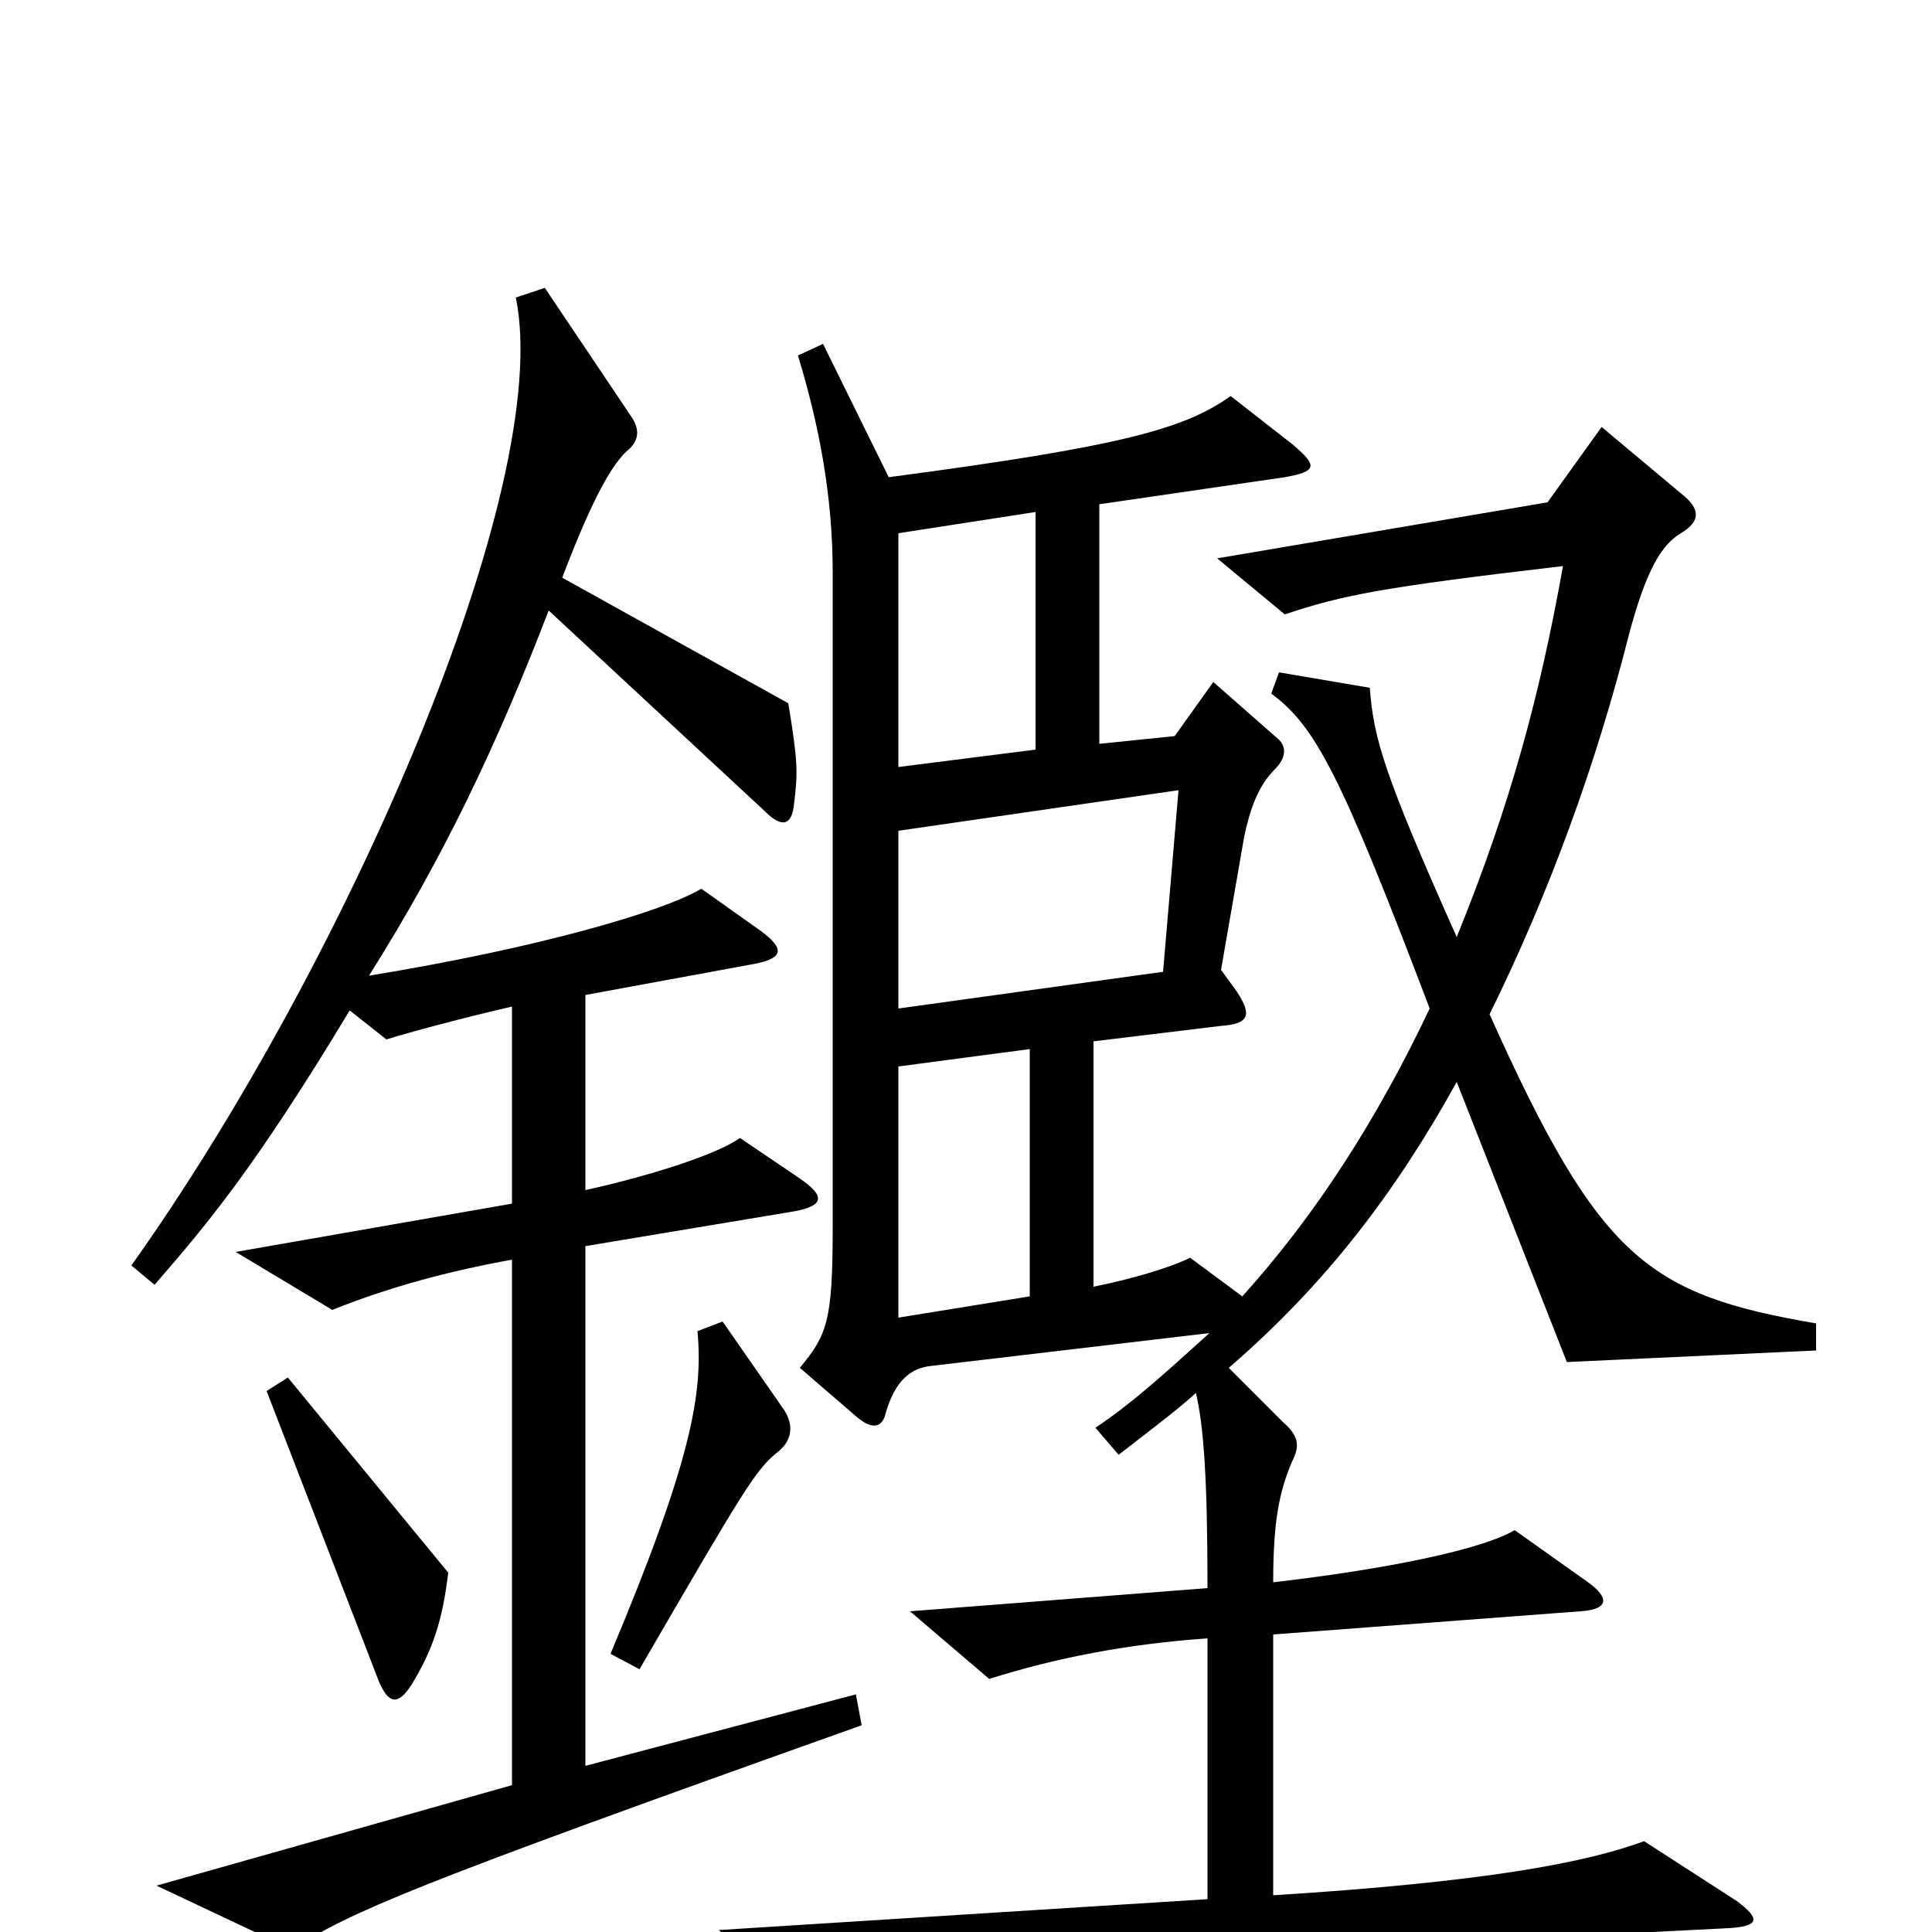 <svg xmlns="http://www.w3.org/2000/svg" viewBox="0 -1000 1000 1000">
	<path fill="#000000" d="M446 -107L443 -123L303 -86V-355L411 -373C427 -376 427 -381 414 -390L383 -411C372 -403 339 -392 303 -384V-485L390 -501C406 -504 406 -509 394 -518L363 -540C343 -528 277 -509 191 -495C230 -557 257 -614 284 -684L396 -580C405 -571 410 -573 411 -584C413 -600 413 -606 408 -636L291 -701C307 -743 317 -760 325 -767C331 -772 331 -778 327 -784L282 -851L267 -846C287 -748 179 -501 68 -345L80 -335C106 -365 131 -394 181 -477L200 -462C213 -466 239 -473 265 -479V-377L122 -352L172 -322C202 -334 232 -342 265 -348V-76L81 -24L151 9C183 -11 210 -23 446 -107ZM940 -301V-315C853 -330 828 -348 771 -475C802 -538 826 -604 843 -671C852 -705 860 -718 870 -724C880 -730 880 -736 872 -743L829 -779L801 -740L630 -711L665 -682C695 -692 715 -696 809 -707C797 -640 782 -584 754 -515C716 -600 711 -618 709 -644L662 -652L658 -641C681 -624 694 -599 740 -478C713 -421 681 -371 643 -329L616 -349C606 -344 586 -338 566 -334V-461L632 -469C647 -470 648 -475 640 -487L632 -498L644 -567C647 -581 651 -593 660 -602C666 -608 666 -614 661 -618L628 -647L608 -619L569 -615V-739L665 -753C682 -756 682 -759 669 -770L637 -795C613 -778 581 -769 460 -753L426 -822L413 -816C424 -780 431 -743 431 -704V-364C431 -316 428 -309 414 -292L443 -267C451 -260 456 -261 458 -267C463 -286 472 -292 482 -293L626 -310C607 -293 588 -275 567 -261L579 -247C593 -258 608 -269 619 -279C623 -262 625 -235 625 -178L471 -166L512 -131C547 -142 583 -149 625 -152V-17L372 -1L420 37C484 23 570 14 895 -2C911 -3 911 -7 899 -16L851 -47C821 -36 770 -26 659 -19V-154L818 -166C833 -167 833 -173 822 -181L784 -208C767 -198 719 -188 659 -181C659 -212 662 -228 669 -244C673 -252 672 -257 664 -264L636 -292C687 -336 723 -384 754 -440L811 -295ZM406 -270L374 -316L361 -311C364 -279 358 -244 316 -144L331 -136C385 -229 391 -239 402 -248C410 -254 411 -262 406 -270ZM232 -186L149 -287L138 -280L196 -130C201 -118 206 -117 213 -128C224 -146 229 -161 232 -186ZM536 -612L465 -603V-724L536 -735ZM610 -591L602 -497L465 -478V-570ZM533 -329L465 -318V-448L533 -457Z"/>
</svg>